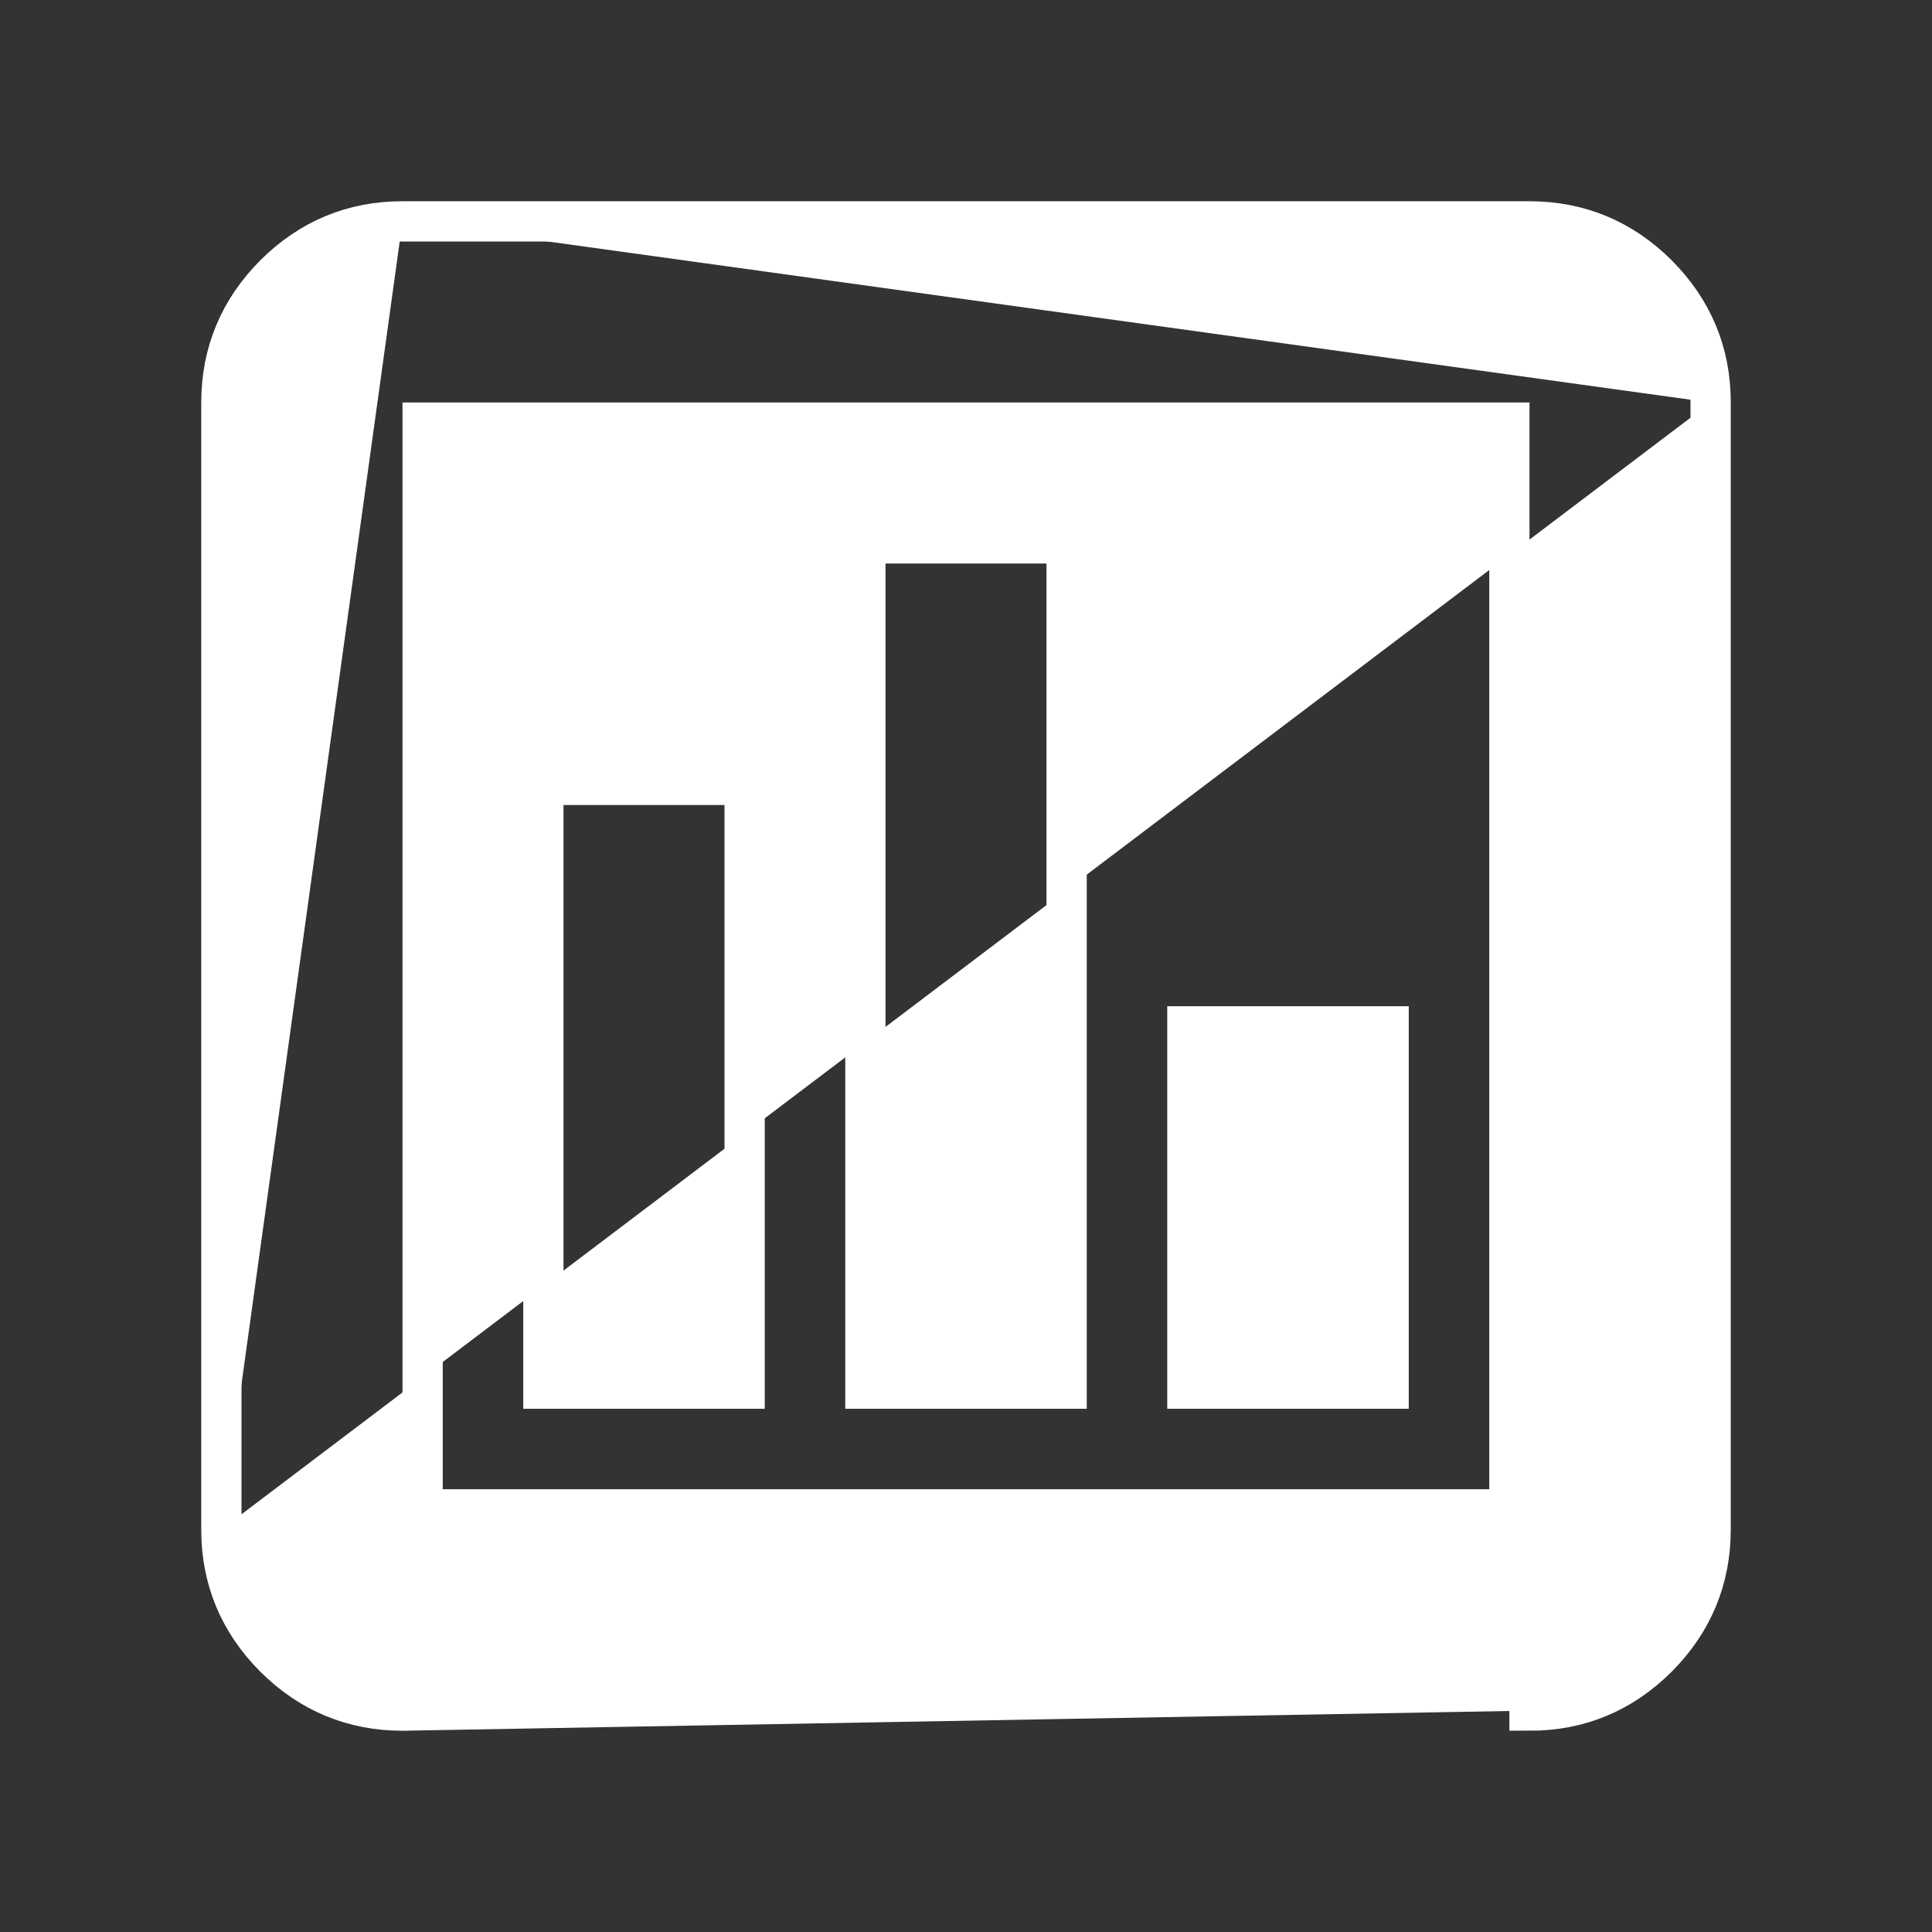 <svg width="24" height="24" viewBox="0 0 24 24" fill="none" xmlns="http://www.w3.org/2000/svg">
<rect x="0" y="0" width="24" height="24" fill="#333333" stroke="none"/>
<path d="M2.75 19C2.749 19.616 2.972 20.15 3.41 20.589C3.849 21.027 4.383 21.25 5 21.25L19 21L19 21.25C19.616 21.251 20.15 21.028 20.589 20.59C21.027 20.151 21.25 19.617 21.25 19V5M2.75 19C2.75 19 2.75 19 2.75 19L3 19H2.75V19ZM2.75 19V5C2.75 4.383 2.973 3.849 3.411 3.41C3.85 2.972 4.384 2.749 5 2.75M5 2.75C5 2.75 5 2.75 5 2.75L5 3V2.75H5ZM5 2.75H19C19.617 2.75 20.151 2.973 20.59 3.411C21.028 3.85 21.251 4.384 21.25 5M21.25 5L21 5H21.25V5ZM6.75 17V17.25H7H9H9.25V17V10V9.75H9H7H6.75V10V17ZM10.75 17V17.25H11H13H13.25V17V7V6.75H13H11H10.75V7V17ZM14.75 17V17.25H15H17H17.25V17V13V12.75H17H15H14.75V13V17ZM18.75 5.25V18.75H5.25V5.25H18.75Z" fill="white" stroke="white" stroke-width="0.5"/>
</svg>
